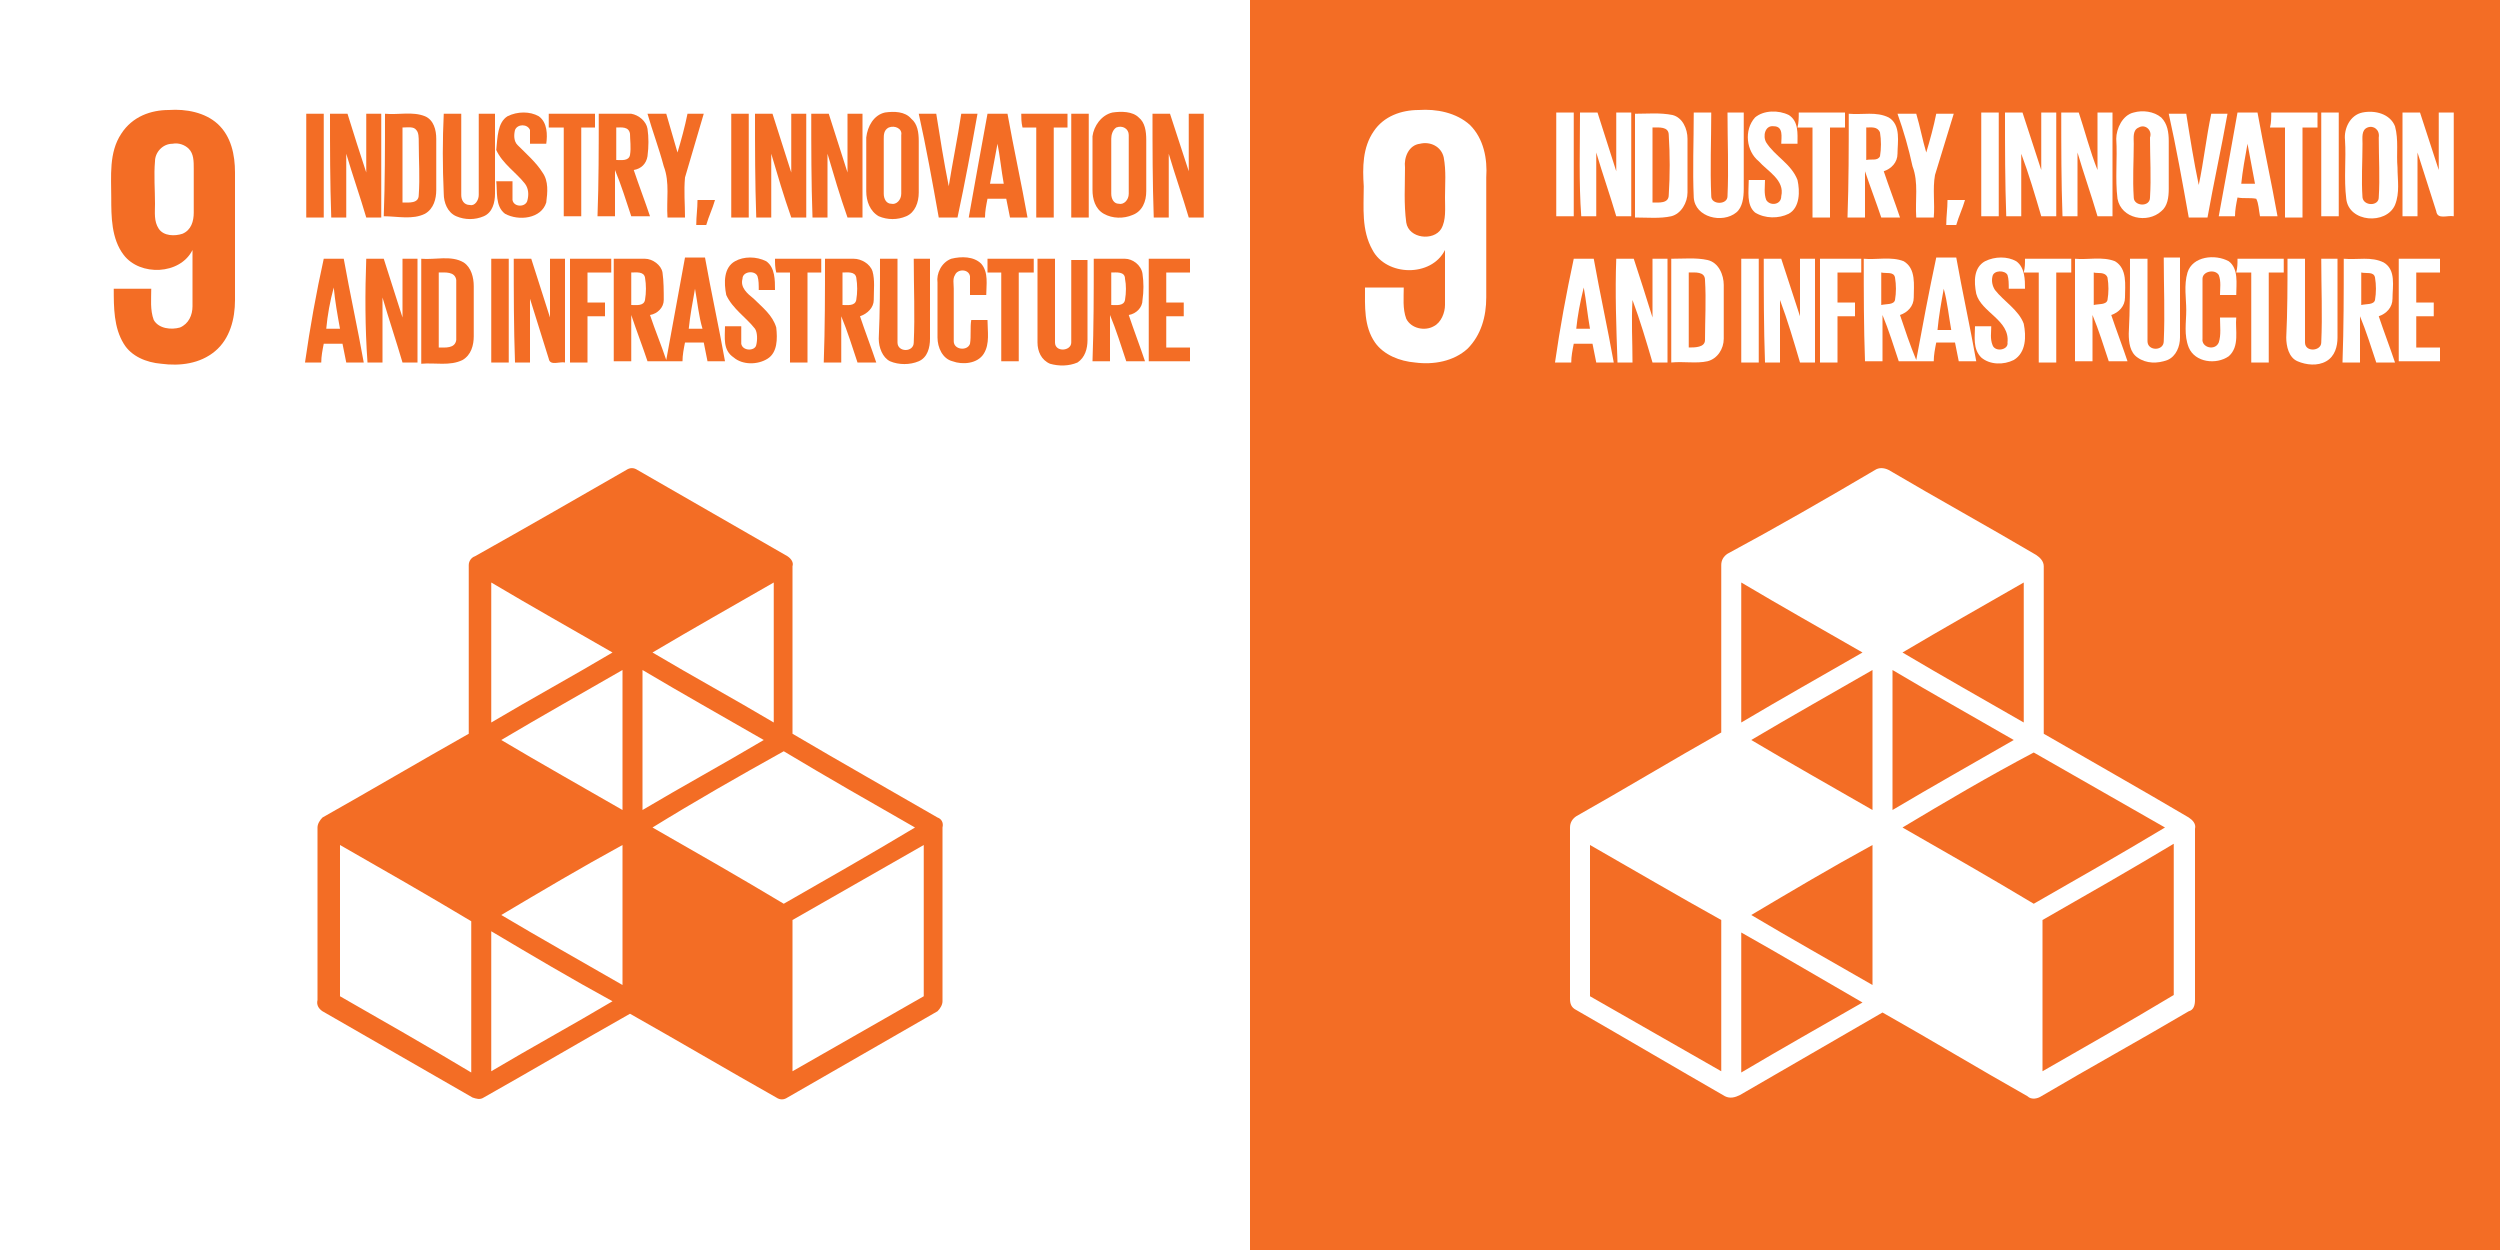 <?xml version="1.0" encoding="utf-8"?>
<!-- Generator: Adobe Illustrator 19.0.0, SVG Export Plug-In . SVG Version: 6.00 Build 0)  -->
<svg version="1.1" id="Layer_1" xmlns="http://www.w3.org/2000/svg" xmlns:xlink="http://www.w3.org/1999/xlink" x="0px" y="0px"
	 viewBox="0 0 200 100" style="enable-background:new 0 0 200 100;" xml:space="preserve">
<rect x="0" y="0" width="200" height="100" fill="#333333" stroke="none"/>
<style type="text/css">
	.st0{fill:#FFFFFF;}
	.st1{fill:#F36D25;}
</style>
<g id="XMLID_1_">
	<g id="XMLID_2_">
		<rect id="XMLID_73_" class="st0" width="100" height="100"/>
		<path id="XMLID_70_" class="st1" d="M13.5,8.8c1.4-0.1,2.9,0.2,3.9,1.1c1.1,1,1.4,2.5,1.4,3.9c0,3.4,0,6.8,0,10.2
			c0,1.5-0.4,3.1-1.6,4.1c-1.2,1-2.8,1.2-4.3,1c-1.2-0.1-2.4-0.6-3-1.6c-0.8-1.3-0.8-2.9-0.8-4.4c1,0,2,0,3,0c0,0.8-0.1,1.7,0.2,2.5
			c0.4,0.7,1.4,0.8,2.1,0.6c0.7-0.3,1-1,1-1.7c0-1.5,0-3,0-4.5c-1,2-4.2,2.1-5.5,0.4c-1-1.3-1-3.1-1-4.6c0-1.7-0.2-3.6,0.8-5.1
			C10.6,9.3,12.1,8.8,13.5,8.8 M13.8,11.5c-0.8,0-1.4,0.7-1.4,1.4c-0.1,1.1,0,2.3,0,3.4c0,0.7-0.1,1.4,0.3,2
			c0.4,0.6,1.3,0.6,1.9,0.4c0.7-0.3,0.9-1,0.9-1.7c0-1.2,0-2.3,0-3.5c0-0.6,0-1.2-0.4-1.6C14.8,11.6,14.3,11.4,13.8,11.5z"/>
		<path id="XMLID_69_" class="st1" d="M40.6,9.3c0.8-0.4,1.8-0.4,2.5,0c0.7,0.5,0.7,1.5,0.6,2.2c-0.4,0-0.8,0-1.3,0
			c0-0.4,0-0.7,0-1.1c-0.2-0.5-1-0.5-1.2,0c-0.1,0.4-0.1,0.9,0.2,1.2c0.7,0.7,1.5,1.4,2,2.2c0.5,0.7,0.4,1.6,0.3,2.4
			c-0.4,1.3-2.2,1.5-3.3,0.9c-0.8-0.6-0.6-1.8-0.7-2.6c0.4,0,0.9,0,1.3,0c0,0.5,0,1,0,1.5c0.1,0.6,1.1,0.6,1.2,0
			c0.1-0.4,0.1-0.9-0.2-1.3c-0.7-0.9-1.8-1.6-2.3-2.7C39.8,11,39.8,9.8,40.6,9.3z"/>
		<path id="XMLID_66_" class="st1" d="M70.8,9c0.7-0.1,1.6-0.1,2.1,0.5c0.5,0.4,0.6,1.1,0.6,1.8c0,1.4,0,2.7,0,4.1
			c0,0.8-0.3,1.6-1,1.9c-0.7,0.3-1.5,0.3-2.2,0c-0.7-0.4-1-1.2-1-2c0-1.4,0-2.9,0-4.3C69.4,10.1,69.9,9.2,70.8,9 M71.1,10.2
			c-0.4,0.2-0.4,0.6-0.4,0.9c0,1.5,0,2.9,0,4.4c0,0.4,0.2,0.8,0.6,0.8c0.4,0.1,0.8-0.3,0.8-0.8c0-1.6,0-3.1,0-4.7
			C72.2,10.3,71.6,10,71.1,10.2z"/>
		<path id="XMLID_63_" class="st1" d="M89,9c0.7-0.1,1.6-0.1,2.1,0.4c0.5,0.4,0.6,1.1,0.6,1.8c0,1.4,0,2.7,0,4.1
			c0,0.8-0.3,1.6-1.1,1.9c-0.7,0.3-1.6,0.3-2.3-0.1c-0.7-0.4-0.9-1.2-0.9-1.9c0-1.4,0-2.9,0-4.3C87.5,10.1,88.1,9.2,89,9 M89.3,10.2
			c-0.3,0.2-0.4,0.6-0.4,0.9c0,1.5,0,2.9,0,4.4c0,0.4,0.2,0.8,0.6,0.8c0.4,0.1,0.8-0.3,0.8-0.8c0-1.6,0-3.1,0-4.7
			C90.3,10.3,89.8,10,89.3,10.2z"/>
		<path id="XMLID_62_" class="st1" d="M24.5,9.1c0.5,0,0.9,0,1.4,0c0,2.8,0,5.5,0,8.3c-0.5,0-0.9,0-1.4,0
			C24.5,14.6,24.5,11.8,24.5,9.1z"/>
		<path id="XMLID_61_" class="st1" d="M26.4,9.1c0.5,0,0.9,0,1.4,0c0.5,1.6,1,3.2,1.5,4.7c0-1.6,0-3.1,0-4.7c0.4,0,0.8,0,1.2,0
			c0,2.8,0,5.5,0,8.3c-0.4,0-0.8,0-1.2,0c-0.5-1.7-1.1-3.4-1.6-5.1c0,1.7,0,3.4,0,5.1c-0.4,0-0.8,0-1.2,0
			C26.4,14.6,26.4,11.8,26.4,9.1z"/>
		<path id="XMLID_58_" class="st1" d="M30.8,9.1c1.1,0.1,2.2-0.2,3.2,0.2c0.7,0.3,0.9,1.1,0.9,1.8c0,1.4,0,2.7,0,4.1
			c0,0.7-0.2,1.5-0.9,1.9c-1,0.5-2.2,0.2-3.3,0.2C30.8,14.6,30.8,11.8,30.8,9.1 M32.2,10.2c0,2,0,4,0,6c0.5,0,1.3,0.1,1.3-0.6
			c0.1-1.4,0-2.8,0-4.2c0-0.4,0-0.8-0.2-1C33.1,10.1,32.6,10.2,32.2,10.2z"/>
		<path id="XMLID_57_" class="st1" d="M35.5,9.1c0.5,0,0.9,0,1.4,0c0,2.2,0,4.3,0,6.5c0,0.4,0.2,0.8,0.7,0.8
			c0.4,0.1,0.7-0.4,0.7-0.8c0-2.2,0-4.3,0-6.5c0.4,0,0.9,0,1.3,0c0,2.1,0,4.3,0,6.4c0,0.7-0.2,1.5-0.9,1.8c-0.7,0.3-1.5,0.3-2.2,0
			c-0.7-0.3-1-1.1-1-1.8C35.4,13.3,35.4,11.2,35.5,9.1z"/>
		<path id="XMLID_56_" class="st1" d="M43.9,9.1c1.2,0,2.5,0,3.7,0c0,0.4,0,0.8,0,1.1c-0.4,0-0.8,0-1.1,0c0,2.4,0,4.8,0,7.1
			c-0.5,0-0.9,0-1.4,0c0-2.4,0-4.8,0-7.1c-0.4,0-0.8,0-1.2,0C43.9,9.8,43.9,9.4,43.9,9.1z"/>
		<path id="XMLID_53_" class="st1" d="M47.9,9.1c0.9,0,1.7,0,2.6,0c0.6,0.1,1.2,0.6,1.3,1.2c0.1,0.7,0.1,1.4,0,2.2
			c-0.1,0.6-0.5,1-1.1,1.1c0.4,1.2,0.9,2.5,1.3,3.7c-0.5,0-1,0-1.5,0c-0.4-1.2-0.8-2.5-1.3-3.7c0,1.2,0,2.5,0,3.7
			c-0.5,0-0.9,0-1.4,0C47.9,14.6,47.9,11.8,47.9,9.1 M49.3,10.2c0,0.9,0,1.7,0,2.6c0.4,0,1,0.1,1.1-0.4c0.1-0.6,0-1.2,0-1.7
			C50.3,10.1,49.7,10.2,49.3,10.2z"/>
		<path id="XMLID_52_" class="st1" d="M51.8,9.1c0.5,0,1,0,1.5,0c0.3,1,0.6,2.1,0.9,3.1c0.3-1,0.6-2.1,0.8-3.1c0.4,0,0.9,0,1.3,0
			c-0.5,1.7-1,3.4-1.5,5.1c-0.1,1.1,0,2.1,0,3.2c-0.5,0-0.9,0-1.4,0c-0.1-1.4,0.2-2.8-0.3-4.1C52.7,11.8,52.2,10.5,51.8,9.1z"/>
		<path id="XMLID_51_" class="st1" d="M58.5,9.1c0.5,0,0.9,0,1.4,0c0,2.8,0,5.5,0,8.3c-0.5,0-0.9,0-1.4,0
			C58.5,14.6,58.5,11.8,58.5,9.1z"/>
		<path id="XMLID_50_" class="st1" d="M60.4,9.1c0.5,0,0.9,0,1.4,0c0.5,1.6,1,3.1,1.5,4.7c0-1.6,0-3.1,0-4.7c0.4,0,0.8,0,1.2,0
			c0,2.8,0,5.5,0,8.3c-0.4,0-0.8,0-1.2,0c-0.6-1.7-1.1-3.4-1.6-5.1c0,1.7,0,3.4,0,5.1c-0.4,0-0.8,0-1.2,0
			C60.4,14.6,60.4,11.8,60.4,9.1z"/>
		<path id="XMLID_49_" class="st1" d="M64.9,9.1c0.5,0,0.9,0,1.4,0c0.5,1.6,1,3.1,1.5,4.7c0-1.6,0-3.1,0-4.7c0.4,0,0.8,0,1.2,0
			c0,2.8,0,5.5,0,8.3c-0.4,0-0.8,0-1.2,0c-0.6-1.7-1.1-3.4-1.6-5.1c0,1.7,0,3.4,0,5.1c-0.4,0-0.8,0-1.2,0
			C64.9,14.6,64.9,11.8,64.9,9.1z"/>
		<path id="XMLID_48_" class="st1" d="M73.5,9.1c0.5,0,0.9,0,1.4,0c0.3,1.9,0.6,3.8,1,5.8c0.3-1.9,0.7-3.8,1-5.8c0.4,0,0.9,0,1.3,0
			c-0.5,2.8-1,5.5-1.6,8.3c-0.5,0-1,0-1.5,0C74.6,14.6,74.1,11.8,73.5,9.1z"/>
		<path id="XMLID_45_" class="st1" d="M79,9.1c0.5,0,1.1,0,1.6,0c0.5,2.8,1.1,5.5,1.6,8.3c-0.5,0-1,0-1.4,0c-0.1-0.5-0.2-1-0.3-1.5
			c-0.5,0-1,0-1.5,0c-0.1,0.5-0.2,1-0.2,1.5c-0.4,0-0.9,0-1.3,0C78,14.6,78.5,11.8,79,9.1 M79.2,14.7c0.4,0,0.7,0,1.1,0
			c-0.2-1.1-0.3-2.2-0.5-3.2C79.6,12.6,79.4,13.6,79.2,14.7z"/>
		<path id="XMLID_44_" class="st1" d="M81.7,9.1c1.2,0,2.5,0,3.7,0c0,0.4,0,0.8,0,1.1c-0.4,0-0.8,0-1.1,0c0,2.4,0,4.8,0,7.2
			c-0.5,0-0.9,0-1.4,0c0-2.4,0-4.8,0-7.2c-0.4,0-0.8,0-1.1,0C81.7,9.8,81.7,9.4,81.7,9.1z"/>
		<path id="XMLID_43_" class="st1" d="M85.7,9.1c0.5,0,0.9,0,1.4,0c0,2.8,0,5.5,0,8.3c-0.5,0-0.9,0-1.4,0
			C85.7,14.6,85.7,11.8,85.7,9.1z"/>
		<path id="XMLID_42_" class="st1" d="M92.2,9.1c0.5,0,0.9,0,1.4,0c0.5,1.5,1,3.1,1.5,4.6c0-1.5,0-3.1,0-4.6c0.4,0,0.8,0,1.2,0
			c0,2.8,0,5.5,0,8.3c-0.4,0-0.8,0-1.2,0c-0.5-1.7-1.1-3.4-1.6-5.1c0,1.7,0,3.4,0,5.1c-0.4,0-0.8,0-1.2,0
			C92.2,14.6,92.2,11.8,92.2,9.1z"/>
		<path id="XMLID_41_" class="st1" d="M55.8,16c0.5,0,0.9,0,1.4,0c-0.2,0.7-0.5,1.3-0.7,2c-0.3,0-0.5,0-0.8,0
			C55.7,17.3,55.8,16.7,55.8,16z"/>
		<path id="XMLID_40_" class="st1" d="M58.8,20.9c0.7-0.4,1.7-0.4,2.5,0c0.7,0.5,0.7,1.5,0.7,2.3c-0.4,0-0.9,0-1.3,0
			c0-0.4,0-0.8-0.1-1.1c-0.2-0.5-1.2-0.4-1.2,0.2c-0.2,0.7,0.4,1.2,0.9,1.6c0.7,0.7,1.5,1.3,1.8,2.3c0.1,0.9,0.1,2-0.7,2.5
			c-0.8,0.5-2,0.5-2.7-0.1C57.8,28,58,27,58,26.1c0.4,0,0.9,0,1.3,0c0,0.5,0,0.9,0,1.4c0.1,0.6,1.1,0.6,1.2,0.1
			c0.1-0.4,0.1-1-0.1-1.3c-0.7-0.9-1.8-1.6-2.3-2.7C57.9,22.6,57.9,21.4,58.8,20.9z"/>
		<path id="XMLID_39_" class="st1" d="M76.1,20.7c0.8-0.2,1.8-0.2,2.4,0.4c0.6,0.7,0.4,1.7,0.4,2.5c-0.4,0-0.8,0-1.3,0
			c0-0.5,0-1,0-1.5c-0.1-0.6-1-0.6-1.2-0.1c-0.2,0.3-0.1,0.7-0.1,1.1c0,1.4,0,2.8,0,4.2c0,0.7,1.1,0.8,1.3,0.2
			c0.1-0.6,0-1.3,0.1-1.9c0.4,0,0.8,0,1.3,0c0,0.9,0.2,1.9-0.3,2.7c-0.5,0.8-1.7,0.9-2.5,0.6c-0.8-0.2-1.2-1.1-1.2-1.9
			c0-1.5,0-2.9,0-4.4C74.9,21.9,75.3,21,76.1,20.7z"/>
		<path id="XMLID_36_" class="st1" d="M25.9,20.7c0.5,0,1.1,0,1.6,0c0.5,2.8,1.1,5.5,1.6,8.3c-0.5,0-1,0-1.4,0
			c-0.1-0.5-0.2-1-0.3-1.5c-0.5,0-1,0-1.5,0c-0.1,0.5-0.2,1-0.2,1.5c-0.4,0-0.9,0-1.3,0C24.8,26.2,25.3,23.4,25.9,20.7 M26.1,26.3
			c0.4,0,0.7,0,1.1,0c-0.2-1.1-0.4-2.2-0.5-3.3C26.4,24.1,26.2,25.2,26.1,26.3z"/>
		<path id="XMLID_35_" class="st1" d="M29.3,20.7c0.5,0,0.9,0,1.4,0c0.5,1.6,1,3.1,1.5,4.7c0-1.6,0-3.1,0-4.7c0.4,0,0.8,0,1.2,0
			c0,2.8,0,5.5,0,8.3c-0.4,0-0.8,0-1.2,0c-0.5-1.7-1.1-3.5-1.6-5.2c0,1.7,0,3.4,0,5.2c-0.4,0-0.8,0-1.2,0
			C29.2,26.2,29.2,23.4,29.3,20.7z"/>
		<path id="XMLID_32_" class="st1" d="M33.7,20.7c1.1,0.1,2.4-0.3,3.4,0.3c0.6,0.4,0.8,1.2,0.8,1.9c0,1.3,0,2.7,0,4
			c0,0.7-0.2,1.5-0.9,1.9c-1,0.5-2.2,0.2-3.3,0.3C33.7,26.2,33.7,23.4,33.7,20.7 M35.1,21.8c0,2,0,4,0,6c0.5,0,1.3,0.1,1.4-0.6
			c0-1.6,0-3.2,0-4.8C36.4,21.7,35.6,21.8,35.1,21.8z"/>
		<path id="XMLID_31_" class="st1" d="M39.3,20.7c0.5,0,0.9,0,1.4,0c0,2.8,0,5.5,0,8.3c-0.5,0-0.9,0-1.4,0
			C39.3,26.2,39.3,23.4,39.3,20.7z"/>
		<path id="XMLID_30_" class="st1" d="M41.1,20.7c0.5,0,0.9,0,1.4,0c0.5,1.6,1,3.1,1.5,4.7c0-1.6,0-3.1,0-4.7c0.4,0,0.8,0,1.2,0
			c0,2.8,0,5.5,0,8.3c-0.4-0.1-1.2,0.3-1.3-0.3c-0.5-1.6-1-3.2-1.5-4.8c0,1.7,0,3.4,0,5.1c-0.4,0-0.8,0-1.2,0
			C41.1,26.2,41.1,23.4,41.1,20.7z"/>
		<path id="XMLID_29_" class="st1" d="M45.6,20.7c1.1,0,2.2,0,3.3,0c0,0.4,0,0.8,0,1.1c-0.6,0-1.2,0-1.9,0c0,0.8,0,1.6,0,2.4
			c0.5,0,0.9,0,1.4,0c0,0.4,0,0.8,0,1.1c-0.5,0-0.9,0-1.4,0c0,1.2,0,2.4,0,3.7c-0.5,0-0.9,0-1.4,0C45.6,26.2,45.6,23.4,45.6,20.7z"
			/>
		<path id="XMLID_25_" class="st1" d="M49.1,20.7c0.8,0,1.6,0,2.5,0c0.6,0,1.3,0.5,1.4,1.1c0.1,0.7,0.1,1.5,0.1,2.2
			c0,0.6-0.5,1.1-1.1,1.2c0.4,1.2,0.9,2.4,1.3,3.6c0.5-2.7,1-5.5,1.5-8.2c0.5,0,1.1,0,1.6,0c0.5,2.8,1.1,5.5,1.6,8.3
			c-0.5,0-1,0-1.4,0c-0.1-0.5-0.2-1-0.3-1.5c-0.5,0-1,0-1.5,0c-0.1,0.5-0.2,1-0.2,1.5c-0.9,0-1.8,0-2.8,0c-0.4-1.2-0.9-2.5-1.3-3.7
			c0,1.2,0,2.5,0,3.7c-0.5,0-0.9,0-1.4,0C49.1,26.2,49.1,23.4,49.1,20.7 M50.5,21.8c0,0.9,0,1.7,0,2.6c0.4,0,1,0.1,1.1-0.4
			c0.1-0.6,0.1-1.2,0-1.8C51.5,21.7,50.9,21.8,50.5,21.8 M55.6,23.1c-0.2,1.1-0.4,2.2-0.5,3.2c0.4,0,0.7,0,1.1,0
			C55.9,25.3,55.8,24.2,55.6,23.1z"/>
		<path id="XMLID_24_" class="st1" d="M62,20.7c1.2,0,2.5,0,3.7,0c0,0.4,0,0.8,0,1.1c-0.4,0-0.8,0-1.1,0c0,2.4,0,4.8,0,7.2
			c-0.5,0-0.9,0-1.4,0c0-2.4,0-4.8,0-7.2c-0.4,0-0.8,0-1.1,0C62,21.4,62,21.1,62,20.7z"/>
		<path id="XMLID_21_" class="st1" d="M66,20.7c0.8,0,1.6,0,2.3,0c0.6,0,1.3,0.4,1.5,1c0.2,0.7,0.1,1.5,0.1,2.3
			c0,0.6-0.5,1.1-1.1,1.3c0.4,1.2,0.9,2.5,1.3,3.7c-0.5,0-1,0-1.5,0c-0.4-1.2-0.8-2.5-1.3-3.7c0,1.2,0,2.5,0,3.7c-0.5,0-0.9,0-1.4,0
			C66,26.2,66,23.4,66,20.7 M67.4,21.8c0,0.9,0,1.7,0,2.6c0.4,0,1,0.1,1.1-0.4c0.1-0.6,0.1-1.2,0-1.8C68.4,21.7,67.8,21.8,67.4,21.8
			z"/>
		<path id="XMLID_20_" class="st1" d="M70.4,20.7c0.5,0,0.9,0,1.4,0c0,2.2,0,4.4,0,6.7c0,0.8,1.3,0.8,1.3,0c0.1-2.2,0-4.4,0-6.7
			c0.4,0,0.9,0,1.3,0c0,2.1,0,4.2,0,6.4c0,0.7-0.2,1.5-0.9,1.8c-0.7,0.3-1.6,0.3-2.3,0c-0.6-0.3-0.9-1.1-0.9-1.8
			C70.4,24.9,70.4,22.8,70.4,20.7z"/>
		<path id="XMLID_19_" class="st1" d="M79,20.7c1.2,0,2.5,0,3.7,0c0,0.4,0,0.8,0,1.1c-0.4,0-0.8,0-1.2,0c0,2.4,0,4.8,0,7.1
			c-0.5,0-0.9,0-1.4,0c0-2.4,0-4.8,0-7.1c-0.4,0-0.8,0-1.1,0C79,21.4,79,21.1,79,20.7z"/>
		<path id="XMLID_18_" class="st1" d="M83,20.7c0.5,0,0.9,0,1.4,0c0,2.2,0,4.4,0,6.7c0,0.8,1.3,0.7,1.3,0c0-2.2,0-4.4,0-6.6
			c0.4,0,0.9,0,1.3,0c0,2.1,0,4.3,0,6.4c0,0.7-0.2,1.4-0.8,1.8c-0.7,0.3-1.5,0.3-2.2,0.1c-0.7-0.3-1-1-1-1.7C83,25,83,22.8,83,20.7z
			"/>
		<path id="XMLID_15_" class="st1" d="M87.5,20.7c0.8,0,1.7,0,2.5,0c0.6,0,1.3,0.5,1.4,1.2c0.1,0.7,0.1,1.4,0,2.1
			c0,0.6-0.5,1.1-1.1,1.2c0.4,1.2,0.9,2.5,1.3,3.7c-0.5,0-1,0-1.5,0c-0.4-1.2-0.8-2.5-1.3-3.7c0,1.2,0,2.5,0,3.7c-0.5,0-0.9,0-1.4,0
			C87.5,26.2,87.5,23.4,87.5,20.7 M88.9,21.8c0,0.9,0,1.7,0,2.6c0.4,0,1,0.1,1.1-0.4c0.1-0.6,0.1-1.2,0-1.7
			C90,21.7,89.3,21.8,88.9,21.8z"/>
		<path id="XMLID_14_" class="st1" d="M91.9,20.7c1.1,0,2.2,0,3.3,0c0,0.4,0,0.8,0,1.1c-0.6,0-1.3,0-1.9,0c0,0.8,0,1.6,0,2.4
			c0.5,0,0.9,0,1.4,0c0,0.4,0,0.8,0,1.1c-0.5,0-0.9,0-1.4,0c0,0.8,0,1.7,0,2.5c0.6,0,1.3,0,1.9,0c0,0.4,0,0.8,0,1.1
			c-1.1,0-2.2,0-3.3,0C91.9,26.2,91.9,23.4,91.9,20.7z"/>
		<path id="XMLID_3_" class="st1" d="M50.1,37.6c0.3-0.2,0.6-0.2,0.9,0c4,2.3,8,4.6,12,6.9c0.3,0.2,0.5,0.5,0.4,0.8
			c0,4.5,0,8.9,0,13.4c3.9,2.3,7.8,4.5,11.6,6.7c0.3,0.1,0.5,0.4,0.4,0.8c0,4.6,0,9.2,0,13.9c0,0.3-0.2,0.6-0.4,0.8
			c-4,2.3-8,4.6-12,6.9c-0.3,0.2-0.6,0.2-0.9,0c-3.9-2.2-7.8-4.5-11.7-6.7c-3.9,2.2-7.8,4.5-11.7,6.7c-0.3,0.2-0.6,0.1-0.9,0
			c-4-2.3-8-4.6-12-6.9c-0.3-0.2-0.5-0.5-0.4-0.9c0-4.6,0-9.2,0-13.8c0-0.3,0.2-0.6,0.4-0.8c3.9-2.2,7.8-4.5,11.7-6.7
			c0-4.5,0-9,0-13.5c0-0.3,0.2-0.6,0.5-0.7C42.1,42.2,46.1,39.9,50.1,37.6 M39.3,46.6c0,3.7,0,7.4,0,11.2c3.2-1.9,6.5-3.7,9.7-5.6
			C45.7,50.3,42.5,48.5,39.3,46.6 M52.2,52.2c3.2,1.9,6.5,3.7,9.7,5.6c0-3.7,0-7.4,0-11.2C58.6,48.5,55.4,50.3,52.2,52.2 M51.4,53.6
			c0,3.7,0,7.4,0,11.2c3.2-1.9,6.5-3.7,9.7-5.6C57.8,57.3,54.6,55.5,51.4,53.6 M40.1,59.2c3.2,1.9,6.4,3.7,9.7,5.6
			c0-3.7,0-7.4,0-11.2C46.5,55.5,43.3,57.3,40.1,59.2 M52.2,66.2c3.5,2,7,4,10.5,6.1c3.5-2,7-4,10.5-6.1c-3.5-2-7-4-10.5-6.1
			C59.1,62.1,55.6,64.1,52.2,66.2 M27.2,67.6c0,4,0,8.1,0,12.1c3.5,2,7,4,10.5,6.1c0-4,0-8.1,0-12.1C34.2,71.6,30.7,69.6,27.2,67.6
			 M63.4,73.6c0,4,0,8.1,0,12.1c3.5-2,7-4,10.5-6c0-4,0-8.1,0-12.1C70.4,69.6,66.9,71.6,63.4,73.6 M40.1,73.2
			c3.2,1.9,6.4,3.7,9.7,5.6c0-3.7,0-7.4,0-11.2C46.5,69.4,43.3,71.3,40.1,73.2 M39.3,74.5c0,3.7,0,7.4,0,11.2
			c3.2-1.9,6.5-3.7,9.7-5.6C45.7,78.3,42.5,76.4,39.3,74.5z"/>
	</g>
</g>
<g id="XMLID_74_">
	<g id="XMLID_75_">
		<rect id="XMLID_146_" x="100" class="st1" width="100" height="100"/>
		<path id="XMLID_143_" class="st0" d="M109.9,10.5c0.8-1.2,2.2-1.7,3.6-1.7c1.4-0.1,3,0.2,4.1,1.2c1.1,1.1,1.4,2.7,1.3,4.2
			c0,3.2,0,6.4,0,9.6c0,1.5-0.4,3-1.5,4.1c-1.1,1-2.7,1.3-4.2,1.1c-1.2-0.1-2.5-0.6-3.2-1.6c-0.9-1.3-0.8-2.9-0.8-4.4c1,0,2,0,3.1,0
			c0,0.8-0.1,1.7,0.2,2.5c0.4,0.8,1.5,1,2.2,0.6c0.6-0.3,0.9-1.1,0.9-1.7c0-1.5,0-2.9,0-4.4c-1.1,2.2-4.7,2.1-5.8,0
			c-0.9-1.6-0.7-3.4-0.7-5.1C109,13.4,109,11.8,109.9,10.5 M113.6,11.5c-0.9,0.1-1.3,1.1-1.2,1.9c0,1.5-0.1,2.9,0.1,4.4
			c0.2,1.3,2.2,1.5,2.8,0.5c0.4-0.7,0.3-1.6,0.3-2.5c0-1.1,0.1-2.1-0.1-3.2C115.3,11.7,114.4,11.3,113.6,11.5z"/>
		<path id="XMLID_142_" class="st0" d="M124.5,9c0.5,0,0.9,0,1.4,0c0,2.8,0,5.5,0,8.3c-0.5,0-0.9,0-1.4,0
			C124.5,14.6,124.5,11.8,124.5,9z"/>
		<path id="XMLID_141_" class="st0" d="M126.4,9c0.5,0,0.9,0,1.4,0c0.5,1.6,1,3.1,1.5,4.7c0-1.6,0-3.1,0-4.7c0.4,0,0.8,0,1.2,0
			c0,2.8,0,5.5,0,8.3c-0.4,0-0.8,0-1.2,0c-0.5-1.7-1.1-3.4-1.6-5.1c0,1.7,0,3.4,0,5.1c-0.4,0-0.8,0-1.2,0
			C126.3,14.6,126.4,11.8,126.4,9z"/>
		<path id="XMLID_140_" class="st0" d="M135.5,9c0.5,0,0.9,0,1.4,0c0,2.2-0.1,4.5,0,6.7c0,0.7,1.3,0.7,1.3,0c0.1-2.2,0-4.4,0-6.7
			c0.4,0,0.9,0,1.3,0c0,2,0,4,0,6.1c0,0.7-0.1,1.5-0.6,1.9c-1.1,0.9-3.3,0.4-3.4-1.2C135.4,13.6,135.5,11.3,135.5,9z"/>
		<path id="XMLID_139_" class="st0" d="M140.4,9.4c0.7-0.6,1.9-0.6,2.7-0.2c0.8,0.5,0.7,1.5,0.7,2.3c-0.4,0-0.8,0-1.3,0
			c0-0.5,0.2-1.4-0.6-1.4c-0.7-0.1-0.9,0.8-0.6,1.3c0.7,1.1,2,1.7,2.5,3c0.2,0.9,0.2,2.2-0.7,2.7c-0.8,0.4-1.9,0.4-2.7-0.1
			c-0.7-0.6-0.5-1.7-0.5-2.6c0.4,0,0.9,0,1.3,0c0,0.5-0.1,1.1,0.1,1.6c0.3,0.5,1.2,0.4,1.2-0.3c0.3-1.3-1.1-2-1.8-2.8
			C139.7,12.1,139.5,10.4,140.4,9.4z"/>
		<path id="XMLID_138_" class="st0" d="M143.9,9c1.2,0,2.5,0,3.7,0c0,0.4,0,0.8,0,1.2c-0.4,0-0.8,0-1.2,0c0,2.4,0,4.8,0,7.2
			c-0.5,0-0.9,0-1.4,0c0-2.4,0-4.8,0-7.2c-0.4,0-0.8,0-1.2,0C143.9,9.8,143.9,9.4,143.9,9z"/>
		<path id="XMLID_137_" class="st0" d="M160.4,9c0.5,0,0.9,0,1.4,0c0.5,1.5,1,3.1,1.5,4.6c0-1.5,0-3.1,0-4.6c0.4,0,0.8,0,1.2,0
			c0,2.8,0,5.5,0,8.3c-0.4,0-0.8,0-1.2,0c-0.5-1.7-1-3.4-1.6-5c0,1.7,0,3.4,0,5c-0.4,0-0.8,0-1.2,0C160.4,14.6,160.4,11.8,160.4,9z"
			/>
		<path id="XMLID_136_" class="st0" d="M164.9,9c0.5,0,0.9,0,1.4,0c0.5,1.5,0.9,3.1,1.5,4.6c0-1.5,0-3,0-4.6c0.4,0,0.8,0,1.2,0
			c0,2.8,0,5.5,0,8.3c-0.4,0-0.8,0-1.2,0c-0.5-1.7-1.1-3.4-1.6-5.1c0,1.7,0,3.4,0,5.1c-0.4,0-0.8,0-1.2,0
			C164.9,14.6,164.9,11.8,164.9,9z"/>
		<path id="XMLID_133_" class="st0" d="M170.7,9c0.7-0.2,1.6-0.1,2.2,0.4c0.5,0.5,0.6,1.2,0.6,1.9c0,1.3,0,2.5,0,3.8
			c0,0.7-0.1,1.4-0.6,1.8c-1.1,1-3.2,0.6-3.5-1c-0.2-1.6,0-3.2-0.1-4.8C169.3,10.3,169.8,9.2,170.7,9 M171.1,10.2
			c-0.5,0.2-0.4,0.8-0.4,1.3c0,1.4-0.1,2.8,0,4.3c0,0.7,1.3,0.8,1.3,0c0.1-1.6,0-3.2,0-4.8C172.2,10.4,171.6,9.9,171.1,10.2z"/>
		<path id="XMLID_132_" class="st0" d="M181.7,9c1.2,0,2.5,0,3.7,0c0,0.4,0,0.8,0,1.2c-0.4,0-0.8,0-1.2,0c0,2.4,0,4.8,0,7.2
			c-0.5,0-0.9,0-1.4,0c0-2.4,0-4.8,0-7.2c-0.4,0-0.8,0-1.2,0C181.7,9.8,181.7,9.4,181.7,9z"/>
		<path id="XMLID_131_" class="st0" d="M185.7,9c0.5,0,0.9,0,1.4,0c0,2.8,0,5.5,0,8.3c-0.5,0-0.9,0-1.4,0
			C185.7,14.6,185.7,11.8,185.7,9z"/>
		<path id="XMLID_128_" class="st0" d="M189,9c1-0.2,2.2,0.1,2.6,1.1c0.3,1.1,0.1,2.2,0.2,3.3c0,1,0.2,2-0.2,3
			c-0.7,1.6-3.7,1.4-3.9-0.5c-0.2-1.6,0-3.2-0.1-4.7C187.5,10.3,188,9.2,189,9 M189.4,10.2c-0.5,0.2-0.4,0.8-0.4,1.3
			c0,1.4-0.1,2.9,0,4.3c0.1,0.7,1.3,0.7,1.3,0c0.1-1.6,0-3.2,0-4.8C190.4,10.4,189.9,10,189.4,10.2z"/>
		<path id="XMLID_125_" class="st0" d="M130.8,9.1c1,0,2-0.1,3,0.1c0.8,0.2,1.2,1.1,1.2,1.9c0,1.4,0,2.9,0,4.3
			c0,0.8-0.5,1.7-1.3,1.9c-0.9,0.2-1.9,0.1-2.9,0.1C130.8,14.6,130.8,11.8,130.8,9.1 M132.2,10.2c0,2,0,4,0,6c0.5,0,1.3,0.1,1.3-0.6
			c0.1-1.6,0.1-3.2,0-4.8C133.5,10.1,132.7,10.2,132.2,10.2z"/>
		<path id="XMLID_122_" class="st0" d="M147.9,9.1c1.1,0.1,2.2-0.2,3.2,0.3c1,0.6,0.7,2,0.7,2.9c0,0.7-0.5,1.2-1.1,1.4
			c0.4,1.2,0.9,2.5,1.3,3.7c-0.5,0-1,0-1.5,0c-0.4-1.2-0.9-2.5-1.3-3.7c0,1.2,0,2.5,0,3.7c-0.5,0-0.9,0-1.4,0
			C147.9,14.6,147.9,11.8,147.9,9.1 M149.3,10.2c0,0.9,0,1.8,0,2.6c0.4-0.1,0.9,0.1,1.1-0.3c0.1-0.6,0.1-1.3,0-1.9
			C150.2,10.1,149.7,10.2,149.3,10.2z"/>
		<path id="XMLID_121_" class="st0" d="M151.8,9.1c0.5,0,1,0,1.5,0c0.3,1,0.5,2.1,0.8,3.1c0.3-1,0.6-2.1,0.8-3.1c0.5,0,0.9,0,1.4,0
			c-0.5,1.6-1,3.3-1.5,4.9c-0.2,1.1,0,2.3-0.1,3.4c-0.5,0-0.9,0-1.4,0c-0.1-1.4,0.2-2.8-0.3-4.1C152.7,11.9,152.3,10.5,151.8,9.1z"
			/>
		<path id="XMLID_120_" class="st0" d="M158.5,9c0.5,0,0.9,0,1.4,0c0,2.8,0,5.5,0,8.3c-0.5,0-0.9,0-1.4,0
			C158.5,14.6,158.5,11.8,158.5,9z"/>
		<path id="XMLID_119_" class="st0" d="M173.5,9.1c0.5,0,1,0,1.4,0c0.3,1.9,0.6,3.8,1,5.7c0.4-1.9,0.6-3.8,1-5.7c0.4,0,0.9,0,1.3,0
			c-0.5,2.8-1.1,5.5-1.6,8.3c-0.5,0-1,0-1.5,0C174.6,14.6,174.1,11.8,173.5,9.1z"/>
		<path id="XMLID_116_" class="st0" d="M179,9c0.5,0,1.1,0,1.6,0c0.5,2.8,1.1,5.5,1.6,8.3c-0.5,0-1,0-1.4,0c-0.1-0.5-0.1-1-0.3-1.4
			c-0.5-0.1-1,0-1.5-0.1c-0.1,0.5-0.2,1-0.2,1.5c-0.4,0-0.9,0-1.3,0C178,14.6,178.5,11.8,179,9 M179.8,11.5
			c-0.2,1.1-0.4,2.2-0.5,3.2c0.4,0,0.7,0,1.1,0C180.2,13.6,180,12.6,179.8,11.5z"/>
		<path id="XMLID_115_" class="st0" d="M192.2,9c0.5,0,0.9,0,1.4,0c0.5,1.5,1,3.1,1.5,4.6c0-1.5,0-3.1,0-4.6c0.4,0,0.8,0,1.2,0
			c0,2.8,0,5.5,0,8.3c-0.5-0.1-1.3,0.3-1.4-0.4c-0.5-1.6-1-3.1-1.5-4.7c0,1.7,0,3.4,0,5.1c-0.4,0-0.8,0-1.2,0
			C192.2,14.6,192.2,11.8,192.2,9z"/>
		<path id="XMLID_114_" class="st0" d="M155.8,16c0.5,0,0.9,0,1.4,0c-0.2,0.7-0.5,1.3-0.7,2c-0.3,0-0.5,0-0.8,0
			C155.7,17.3,155.8,16.7,155.8,16z"/>
		<path id="XMLID_113_" class="st0" d="M158.8,20.9c0.8-0.4,1.8-0.4,2.5,0c0.7,0.5,0.7,1.5,0.7,2.2c-0.4,0-0.8,0-1.3,0
			c0-0.4,0-0.8-0.1-1.1c-0.2-0.4-1.1-0.4-1.2,0.1c-0.1,0.4,0,0.8,0.2,1.1c0.7,0.9,1.9,1.6,2.3,2.7c0.2,1,0.2,2.3-0.8,2.9
			c-0.8,0.4-1.9,0.4-2.6-0.2c-0.7-0.7-0.5-1.7-0.5-2.5c0.4,0,0.9,0,1.3,0c0,0.5-0.1,1,0.1,1.5c0.2,0.6,1.3,0.4,1.2-0.2
			c0.2-1.8-2.1-2.4-2.5-3.9C157.9,22.5,157.9,21.4,158.8,20.9z"/>
		<path id="XMLID_112_" class="st0" d="M175,21.8c0.4-1.3,2.2-1.5,3.3-0.9c0.8,0.6,0.6,1.8,0.6,2.7c-0.4,0-0.9,0-1.3,0
			c0-0.5,0.1-1.1-0.1-1.6c-0.3-0.5-1.3-0.3-1.3,0.3c0,1.6,0,3.2,0,4.8c-0.1,0.7,1,1,1.3,0.3c0.2-0.6,0.1-1.3,0.1-2
			c0.4,0,0.9,0,1.3,0c-0.1,1,0.3,2.3-0.6,3.1c-1,0.7-2.7,0.5-3.2-0.7c-0.4-1-0.2-2-0.2-3C174.9,23.9,174.7,22.8,175,21.8z"/>
		<path id="XMLID_109_" class="st0" d="M125.9,20.7c0.5,0,1.1,0,1.6,0c0.5,2.8,1.1,5.5,1.6,8.3c-0.5,0-1,0-1.4,0
			c-0.1-0.5-0.2-1-0.3-1.5c-0.5,0-1,0-1.5,0c-0.1,0.5-0.2,1-0.2,1.5c-0.4,0-0.9,0-1.3,0C124.8,26.2,125.3,23.5,125.9,20.7
			 M126.1,26.3c0.4,0,0.7,0,1.1,0c-0.2-1.1-0.3-2.2-0.5-3.3C126.4,24.2,126.2,25.3,126.1,26.3z"/>
		<path id="XMLID_108_" class="st0" d="M129.3,20.7c0.5,0,0.9,0,1.4,0c0.5,1.5,1,3.1,1.5,4.7c0-1.6,0-3.1,0-4.7c0.4,0,0.8,0,1.2,0
			c0,2.8,0,5.5,0,8.3c-0.4,0-0.8,0-1.2,0c-0.5-1.7-1-3.4-1.6-5c-0.1,1.7,0,3.3,0,5c-0.4,0-0.8,0-1.2,0
			C129.3,26.2,129.2,23.4,129.3,20.7z"/>
		<path id="XMLID_105_" class="st0" d="M133.7,20.7c1,0,2-0.1,2.9,0.1c0.9,0.2,1.3,1.2,1.3,2c0,1.4,0,2.9,0,4.3
			c0,0.8-0.5,1.6-1.3,1.8c-0.9,0.2-1.9,0-2.9,0.1C133.7,26.2,133.7,23.4,133.7,20.7 M135.1,21.8c0,2,0,4,0,6c0.5,0,1.3,0,1.3-0.6
			c0-1.6,0.1-3.2,0-4.8C136.4,21.7,135.6,21.8,135.1,21.8z"/>
		<path id="XMLID_104_" class="st0" d="M139.3,20.7c0.5,0,0.9,0,1.4,0c0,2.8,0,5.5,0,8.3c-0.5,0-0.9,0-1.4,0
			C139.3,26.2,139.3,23.4,139.3,20.7z"/>
		<path id="XMLID_103_" class="st0" d="M141.1,20.7c0.5,0,0.9,0,1.4,0c0.5,1.5,1,3.1,1.5,4.6c0-1.5,0-3.1,0-4.6c0.4,0,0.8,0,1.2,0
			c0,2.8,0,5.5,0,8.3c-0.4,0-0.8,0-1.2,0c-0.5-1.7-1-3.4-1.6-5c0,1.7,0,3.4,0,5c-0.4,0-0.8,0-1.2,0
			C141.1,26.2,141.1,23.4,141.1,20.7z"/>
		<path id="XMLID_102_" class="st0" d="M145.6,20.7c1.1,0,2.2,0,3.3,0c0,0.4,0,0.8,0,1.1c-0.6,0-1.2,0-1.9,0c0,0.8,0,1.6,0,2.4
			c0.5,0,0.9,0,1.4,0c0,0.4,0,0.8,0,1.1c-0.5,0-0.9,0-1.4,0c0,1.2,0,2.4,0,3.7c-0.5,0-0.9,0-1.4,0C145.6,26.2,145.6,23.4,145.6,20.7
			z"/>
		<path id="XMLID_98_" class="st0" d="M149.1,20.7c1,0.1,2.2-0.2,3.2,0.2c1,0.6,0.8,1.9,0.8,2.9c0,0.7-0.5,1.2-1.1,1.4
			c0.4,1.2,0.8,2.4,1.3,3.6c0.5-2.7,1-5.4,1.6-8.2c0.5,0,1.1,0,1.6,0c0.5,2.8,1.1,5.5,1.6,8.3c-0.5,0-1,0-1.4,0
			c-0.1-0.5-0.2-1-0.3-1.5c-0.5,0-1,0-1.5,0c-0.1,0.5-0.2,1-0.2,1.5c-0.9,0-1.8,0-2.8,0c-0.4-1.2-0.8-2.5-1.3-3.7c0,1.2,0,2.5,0,3.7
			c-0.5,0-0.9,0-1.4,0C149.1,26.2,149.1,23.4,149.1,20.7 M150.5,21.8c0,0.9,0,1.8,0,2.6c0.4-0.1,1,0,1.1-0.4c0.1-0.6,0.1-1.2,0-1.8
			C151.5,21.7,150.9,21.9,150.5,21.8 M155.5,23.1c-0.2,1.1-0.4,2.2-0.5,3.3c0.4,0,0.7,0,1.1,0C155.9,25.3,155.8,24.2,155.5,23.1z"/>
		<path id="XMLID_97_" class="st0" d="M162,20.7c1.2,0,2.5,0,3.7,0c0,0.4,0,0.8,0,1.1c-0.4,0-0.8,0-1.2,0c0,2.4,0,4.8,0,7.2
			c-0.5,0-0.9,0-1.4,0c0-2.4,0-4.8,0-7.2c-0.4,0-0.8,0-1.2,0C162,21.4,162,21.1,162,20.7z"/>
		<path id="XMLID_94_" class="st0" d="M166,20.7c1,0.1,2.2-0.2,3.2,0.2c1,0.6,0.8,1.9,0.8,2.9c0,0.7-0.5,1.2-1.1,1.4
			c0.4,1.2,0.9,2.5,1.3,3.7c-0.5,0-1,0-1.5,0c-0.4-1.2-0.8-2.5-1.3-3.7c0,1.2,0,2.5,0,3.7c-0.5,0-0.9,0-1.4,0
			C166,26.2,166,23.4,166,20.7 M167.5,21.8c0,0.9,0,1.8,0,2.6c0.4-0.1,1,0,1.1-0.4c0.1-0.6,0.1-1.2,0-1.8
			C168.4,21.7,167.8,21.9,167.5,21.8z"/>
		<path id="XMLID_93_" class="st0" d="M170.4,20.7c0.5,0,0.9,0,1.4,0c0,2.2,0,4.4,0,6.6c0,0.8,1.3,0.8,1.3,0c0.1-2.2,0-4.4,0-6.7
			c0.4,0,0.9,0,1.3,0c0,2.1,0,4.3,0,6.4c0,0.7-0.3,1.5-1,1.8c-0.8,0.3-1.7,0.3-2.4-0.2c-0.6-0.4-0.7-1.2-0.7-1.9
			C170.4,24.8,170.4,22.7,170.4,20.7z"/>
		<path id="XMLID_92_" class="st0" d="M179,20.7c1.2,0,2.5,0,3.7,0c0,0.4,0,0.8,0,1.1c-0.4,0-0.8,0-1.2,0c0,2.4,0,4.8,0,7.2
			c-0.5,0-0.9,0-1.4,0c0-2.4,0-4.8,0-7.2c-0.4,0-0.8,0-1.2,0C179,21.4,179,21.1,179,20.7z"/>
		<path id="XMLID_91_" class="st0" d="M183,20.7c0.5,0,0.9,0,1.4,0c0,2.2,0,4.4,0,6.7c0,0.8,1.3,0.7,1.3,0c0.1-2.2,0-4.4,0-6.7
			c0.4,0,0.9,0,1.3,0c0,2.1,0,4.2,0,6.3c0,0.7-0.2,1.5-0.9,1.9c-0.7,0.4-1.6,0.3-2.3,0c-0.7-0.3-0.9-1.2-0.9-1.9
			C183,24.9,183,22.8,183,20.7z"/>
		<path id="XMLID_88_" class="st0" d="M187.5,20.7c1.1,0.1,2.2-0.2,3.2,0.3c1,0.6,0.7,1.9,0.7,2.9c0,0.7-0.5,1.2-1.1,1.4
			c0.4,1.2,0.9,2.5,1.3,3.7c-0.5,0-1,0-1.5,0c-0.4-1.2-0.8-2.5-1.3-3.7c0,1.2,0,2.5,0,3.7c-0.5,0-0.9,0-1.4,0
			C187.5,26.2,187.5,23.4,187.5,20.7 M188.9,21.8c0,0.9,0,1.8,0,2.6c0.4-0.1,1,0,1.1-0.4c0.1-0.6,0.1-1.2,0-1.8
			C189.9,21.7,189.3,21.9,188.9,21.8z"/>
		<path id="XMLID_87_" class="st0" d="M191.9,20.7c1.1,0,2.2,0,3.3,0c0,0.4,0,0.8,0,1.1c-0.6,0-1.3,0-1.9,0c0,0.8,0,1.6,0,2.4
			c0.5,0,0.9,0,1.4,0c0,0.4,0,0.8,0,1.1c-0.5,0-0.9,0-1.4,0c0,0.8,0,1.7,0,2.5c0.6,0,1.3,0,1.9,0c0,0.4,0,0.8,0,1.1
			c-1.1,0-2.2,0-3.3,0C191.9,26.2,191.9,23.4,191.9,20.7z"/>
		<path id="XMLID_76_" class="st0" d="M150,37.6c0.3-0.2,0.7-0.2,1.1,0c3.9,2.3,7.9,4.5,11.8,6.8c0.3,0.2,0.6,0.5,0.6,0.9
			c0,4.5,0,8.9,0,13.4c3.8,2.2,7.7,4.4,11.6,6.7c0.3,0.2,0.6,0.5,0.5,0.9c0,4.6,0,9.1,0,13.7c0,0.4-0.1,0.8-0.5,0.9
			c-3.9,2.3-7.9,4.5-11.8,6.8c-0.3,0.2-0.8,0.3-1.1,0c-3.9-2.2-7.7-4.5-11.6-6.7c-3.8,2.2-7.6,4.4-11.4,6.6
			c-0.4,0.2-0.8,0.3-1.2,0.1c-4-2.3-7.9-4.6-11.9-6.9c-0.4-0.2-0.5-0.5-0.5-0.9c0-4.6,0-9.1,0-13.7c0-0.4,0.2-0.7,0.5-0.9
			c3.9-2.2,7.7-4.5,11.6-6.7c0-4.5,0-8.9,0-13.4c0-0.4,0.2-0.7,0.5-0.9C142.1,42.2,146.1,39.9,150,37.6 M152.2,52.2
			c3.2,1.9,6.4,3.7,9.7,5.6c0-3.7,0-7.4,0-11.2C158.6,48.5,155.4,50.3,152.2,52.2 M139.3,46.6c0,3.7,0,7.4,0,11.2
			c3.2-1.9,6.4-3.7,9.7-5.6C145.7,50.3,142.5,48.5,139.3,46.6 M140.1,59.2c3.2,1.9,6.4,3.7,9.7,5.6c0-3.7,0-7.4,0-11.2
			C146.5,55.5,143.3,57.3,140.1,59.2 M151.4,53.6c0,3.7,0,7.4,0,11.2c3.2-1.9,6.4-3.7,9.7-5.6C157.8,57.3,154.6,55.5,151.4,53.6
			 M152.2,66.2c3.5,2,7,4,10.5,6.1c3.5-2,7-4,10.5-6.1c-3.5-2-7-4-10.5-6C159.1,62.1,155.7,64.1,152.2,66.2 M140.1,73.2
			c3.2,1.9,6.4,3.7,9.7,5.6c0-3.7,0-7.4,0-11.2C146.5,69.4,143.3,71.3,140.1,73.2 M163.4,73.6c0,4,0,8.1,0,12.1c3.5-2,7-4,10.5-6.1
			c0-4,0-8.1,0-12.1C170.4,69.6,166.9,71.6,163.4,73.6 M127.2,67.6c0,4,0,8.1,0,12.1c3.5,2,7,4,10.5,6c0-4,0-8.1,0-12.1
			C134.1,71.6,130.7,69.6,127.2,67.6 M139.3,74.6c0,3.7,0,7.4,0,11.2c3.2-1.9,6.4-3.7,9.7-5.6C145.7,78.3,142.5,76.4,139.3,74.6z"/>
	</g>
</g>
</svg>
